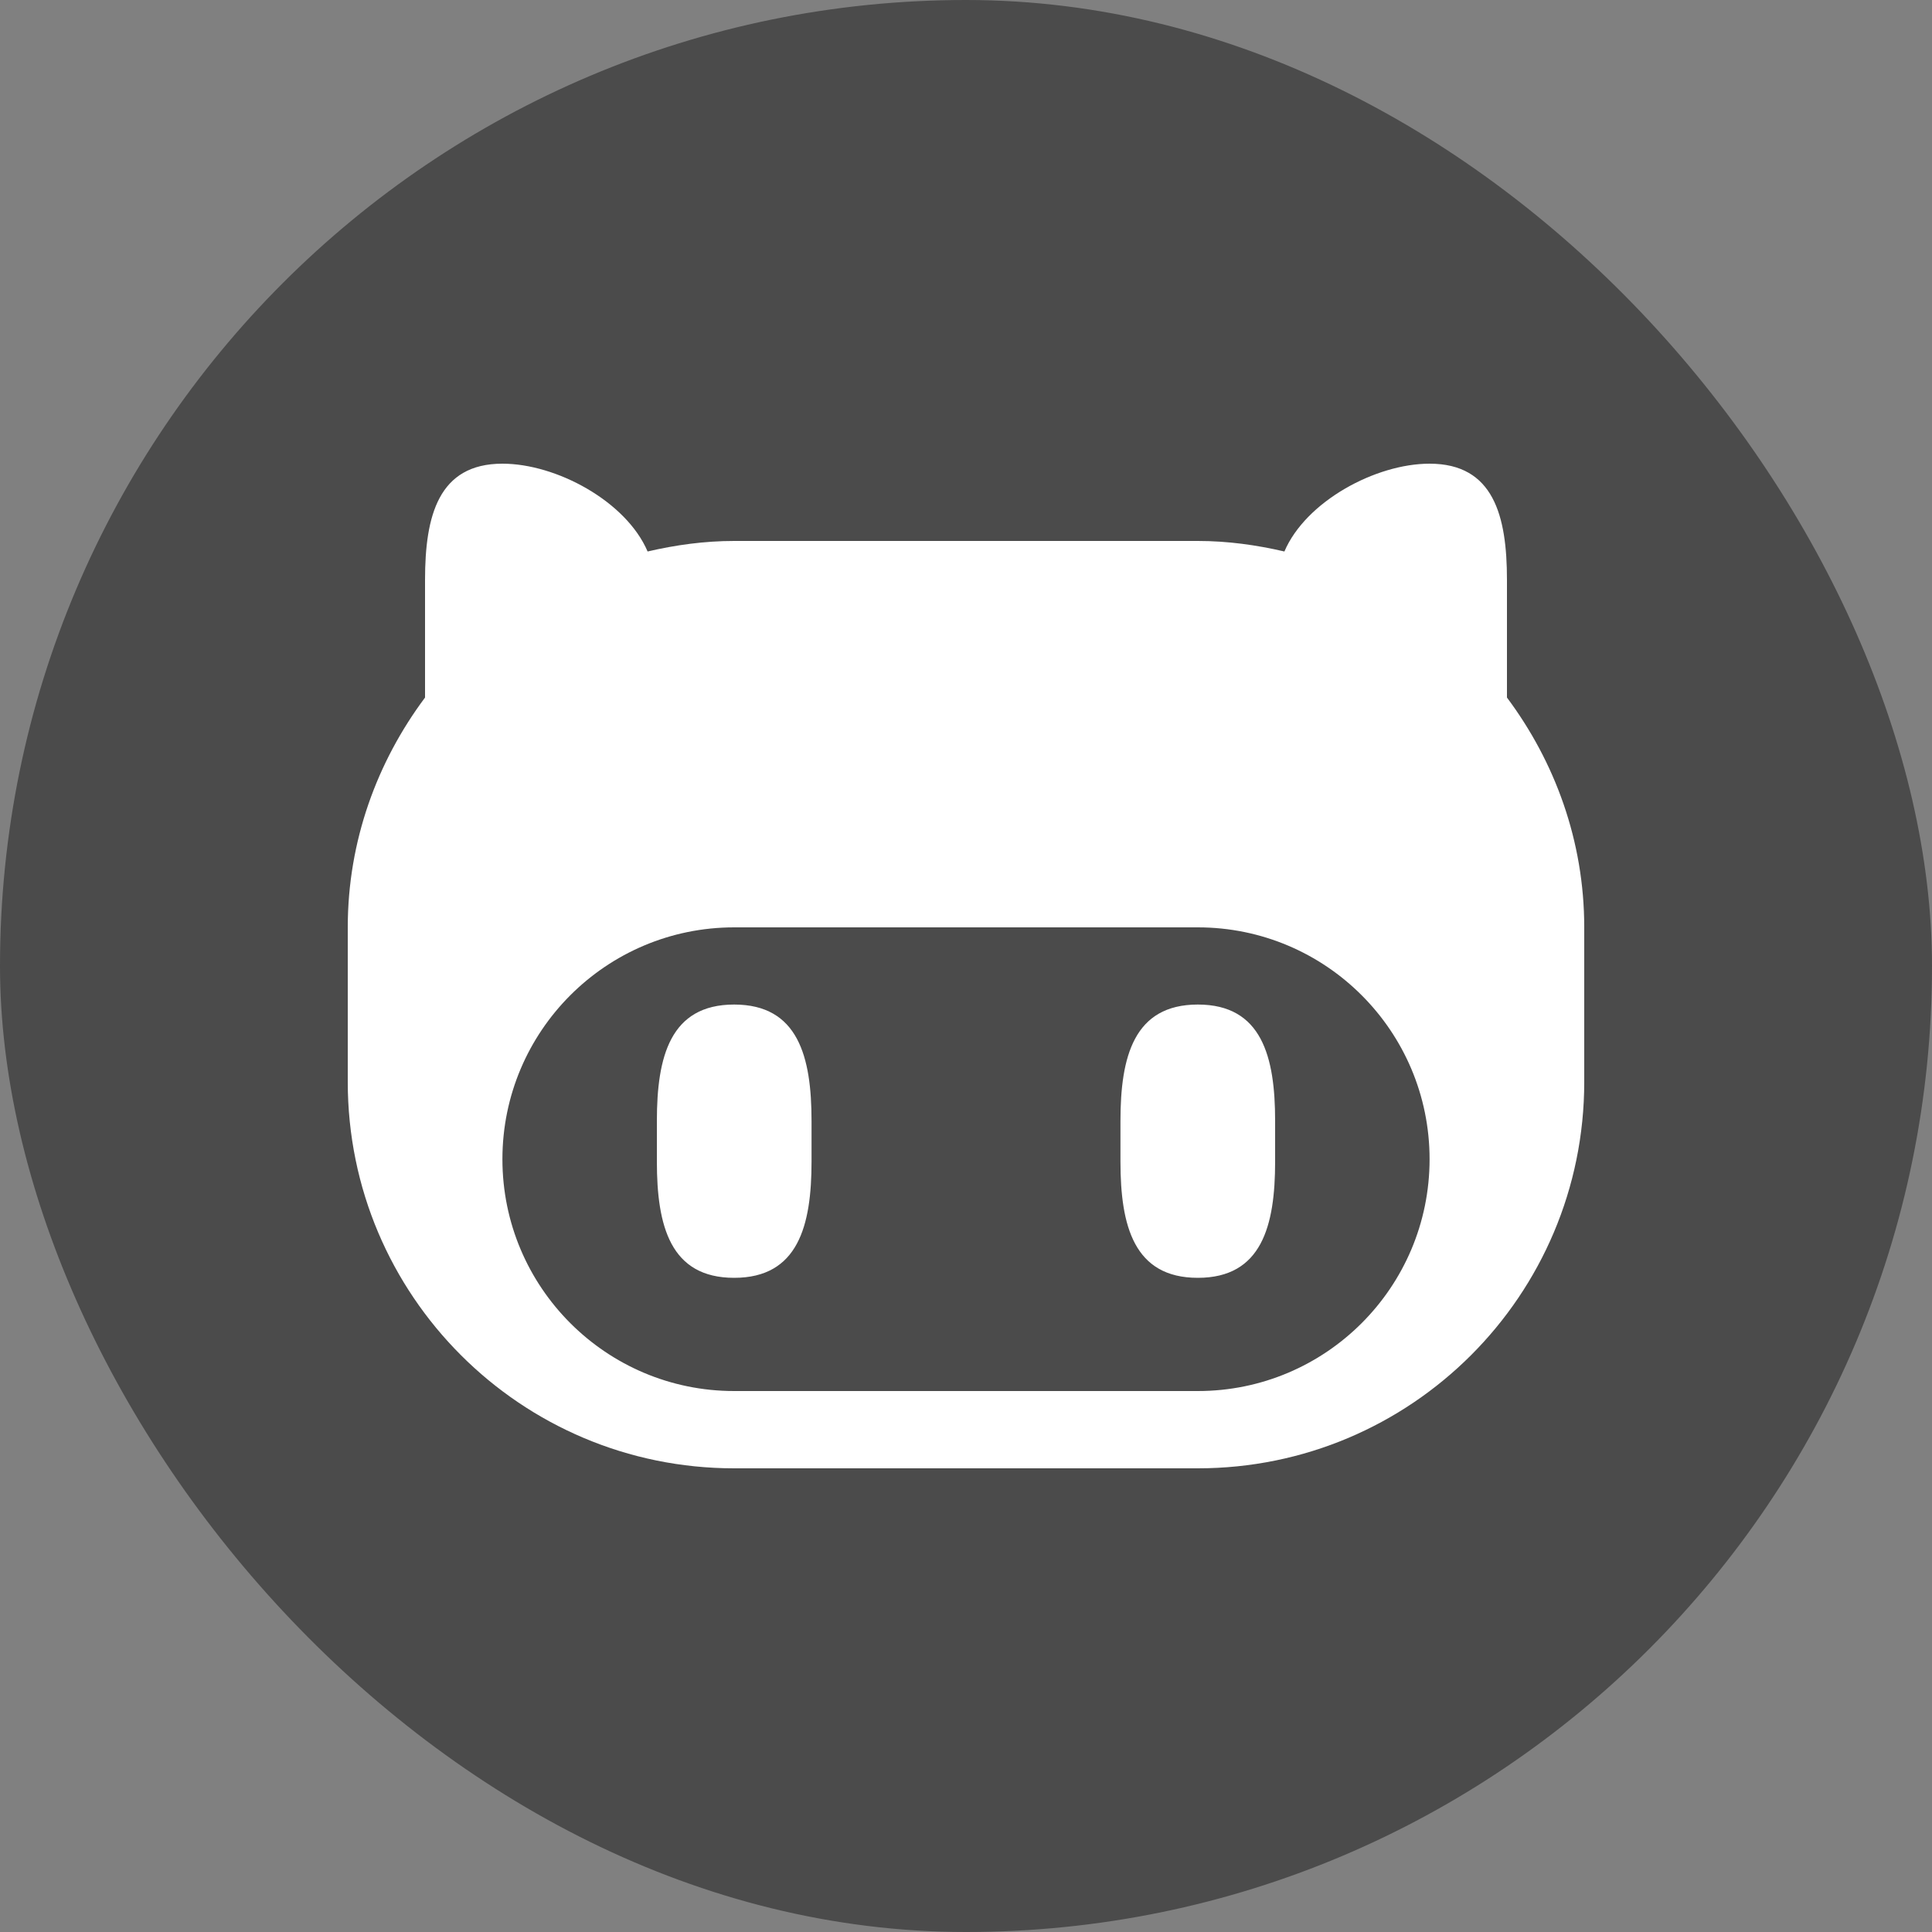 <?xml version="1.0" ?><svg height="500" id="svg2" version="1.1" width="500" xmlns="http://www.w3.org/2000/svg" xmlns:cc="http://creativecommons.org/ns#" xmlns:dc="http://purl.org/dc/elements/1.1/" xmlns:inkscape="http://www.inkscape.org/namespaces/inkscape" xmlns:rdf="http://www.w3.org/1999/02/22-rdf-syntax-ns#" xmlns:sodipodi="http://sodipodi.sourceforge.net/DTD/sodipodi-0.dtd" xmlns:svg="http://www.w3.org/2000/svg"><rect width="100%" height="100%" fill="#808080" stroke="none"/><defs id="defs4"/><g id="layer1" transform="translate(0,-552.362)"><rect height="500" id="rect3758-1" rx="250" ry="250" style="fill:#4b4b4b;fill-opacity:1;stroke:none" width="500" x="0" y="552.362"/><path d="m 130.025,672.362 c -16.562,0 -20.025,13.488 -20.025,30.05 l 0,30.475 c -12.421,16.64 -20,37.132 -20,59.475 l 0,40 c 0,55.232 44.768,100 100,100 l 120,0 c 55.232,0 100,-44.768 100,-100 l 0,-40 c 0,-22.343 -7.579,-42.835 -20,-59.475 l 0,-30.475 c 0,-16.562 -3.463,-30.05 -20.025,-30.05 -13.984,0 -32.028,9.757 -37.575,22.725 -7.226,-1.679 -14.666,-2.725 -22.4,-2.725 l -120,0 c -7.734,0 -15.174,1.045 -22.4,2.725 -5.547,-12.968 -23.591,-22.725 -37.575,-22.725 z m 59.975,120 120,0 c 33.123,0 59.975,26.877 59.975,60 0,33.123 -26.852,60 -59.975,60 l -120,0 c -33.123,0 -59.975,-26.877 -59.975,-60 0,-33.123 26.852,-60 59.975,-60 z m 0,19.975 c -16.562,0 -20,13.513 -20,30.075 l 0,10.6 c 0,16.562 3.438,30.05 20,30.05 16.562,0 20.025,-13.488 20.025,-30.05 l 0,-10.6 c 0,-16.562 -3.463,-30.075 -20.025,-30.075 z m 120,0 c -16.562,0 -20.025,13.513 -20.025,30.075 l 0,10.6 c 0,16.562 3.463,30.05 20.025,30.05 16.562,0 20,-13.488 20,-30.05 l 0,-10.6 c 0,-16.562 -3.438,-30.075 -20,-30.075 z" id="rect2989-9" style="fill:#ffffff;fill-opacity:1;stroke:none"/><g id="layer1-9" transform="translate(-549.005,80.294)"/><g id="layer1-4" transform="matrix(1.214,0,0,1.214,-1056.037,377.091)"><g id="layer1-7" transform="translate(55.729,-28.317)"/><g id="g3006" style="fill:#ffffff" transform="matrix(0.179,0,0,0.179,245.337,459.257)"/></g></g></svg>